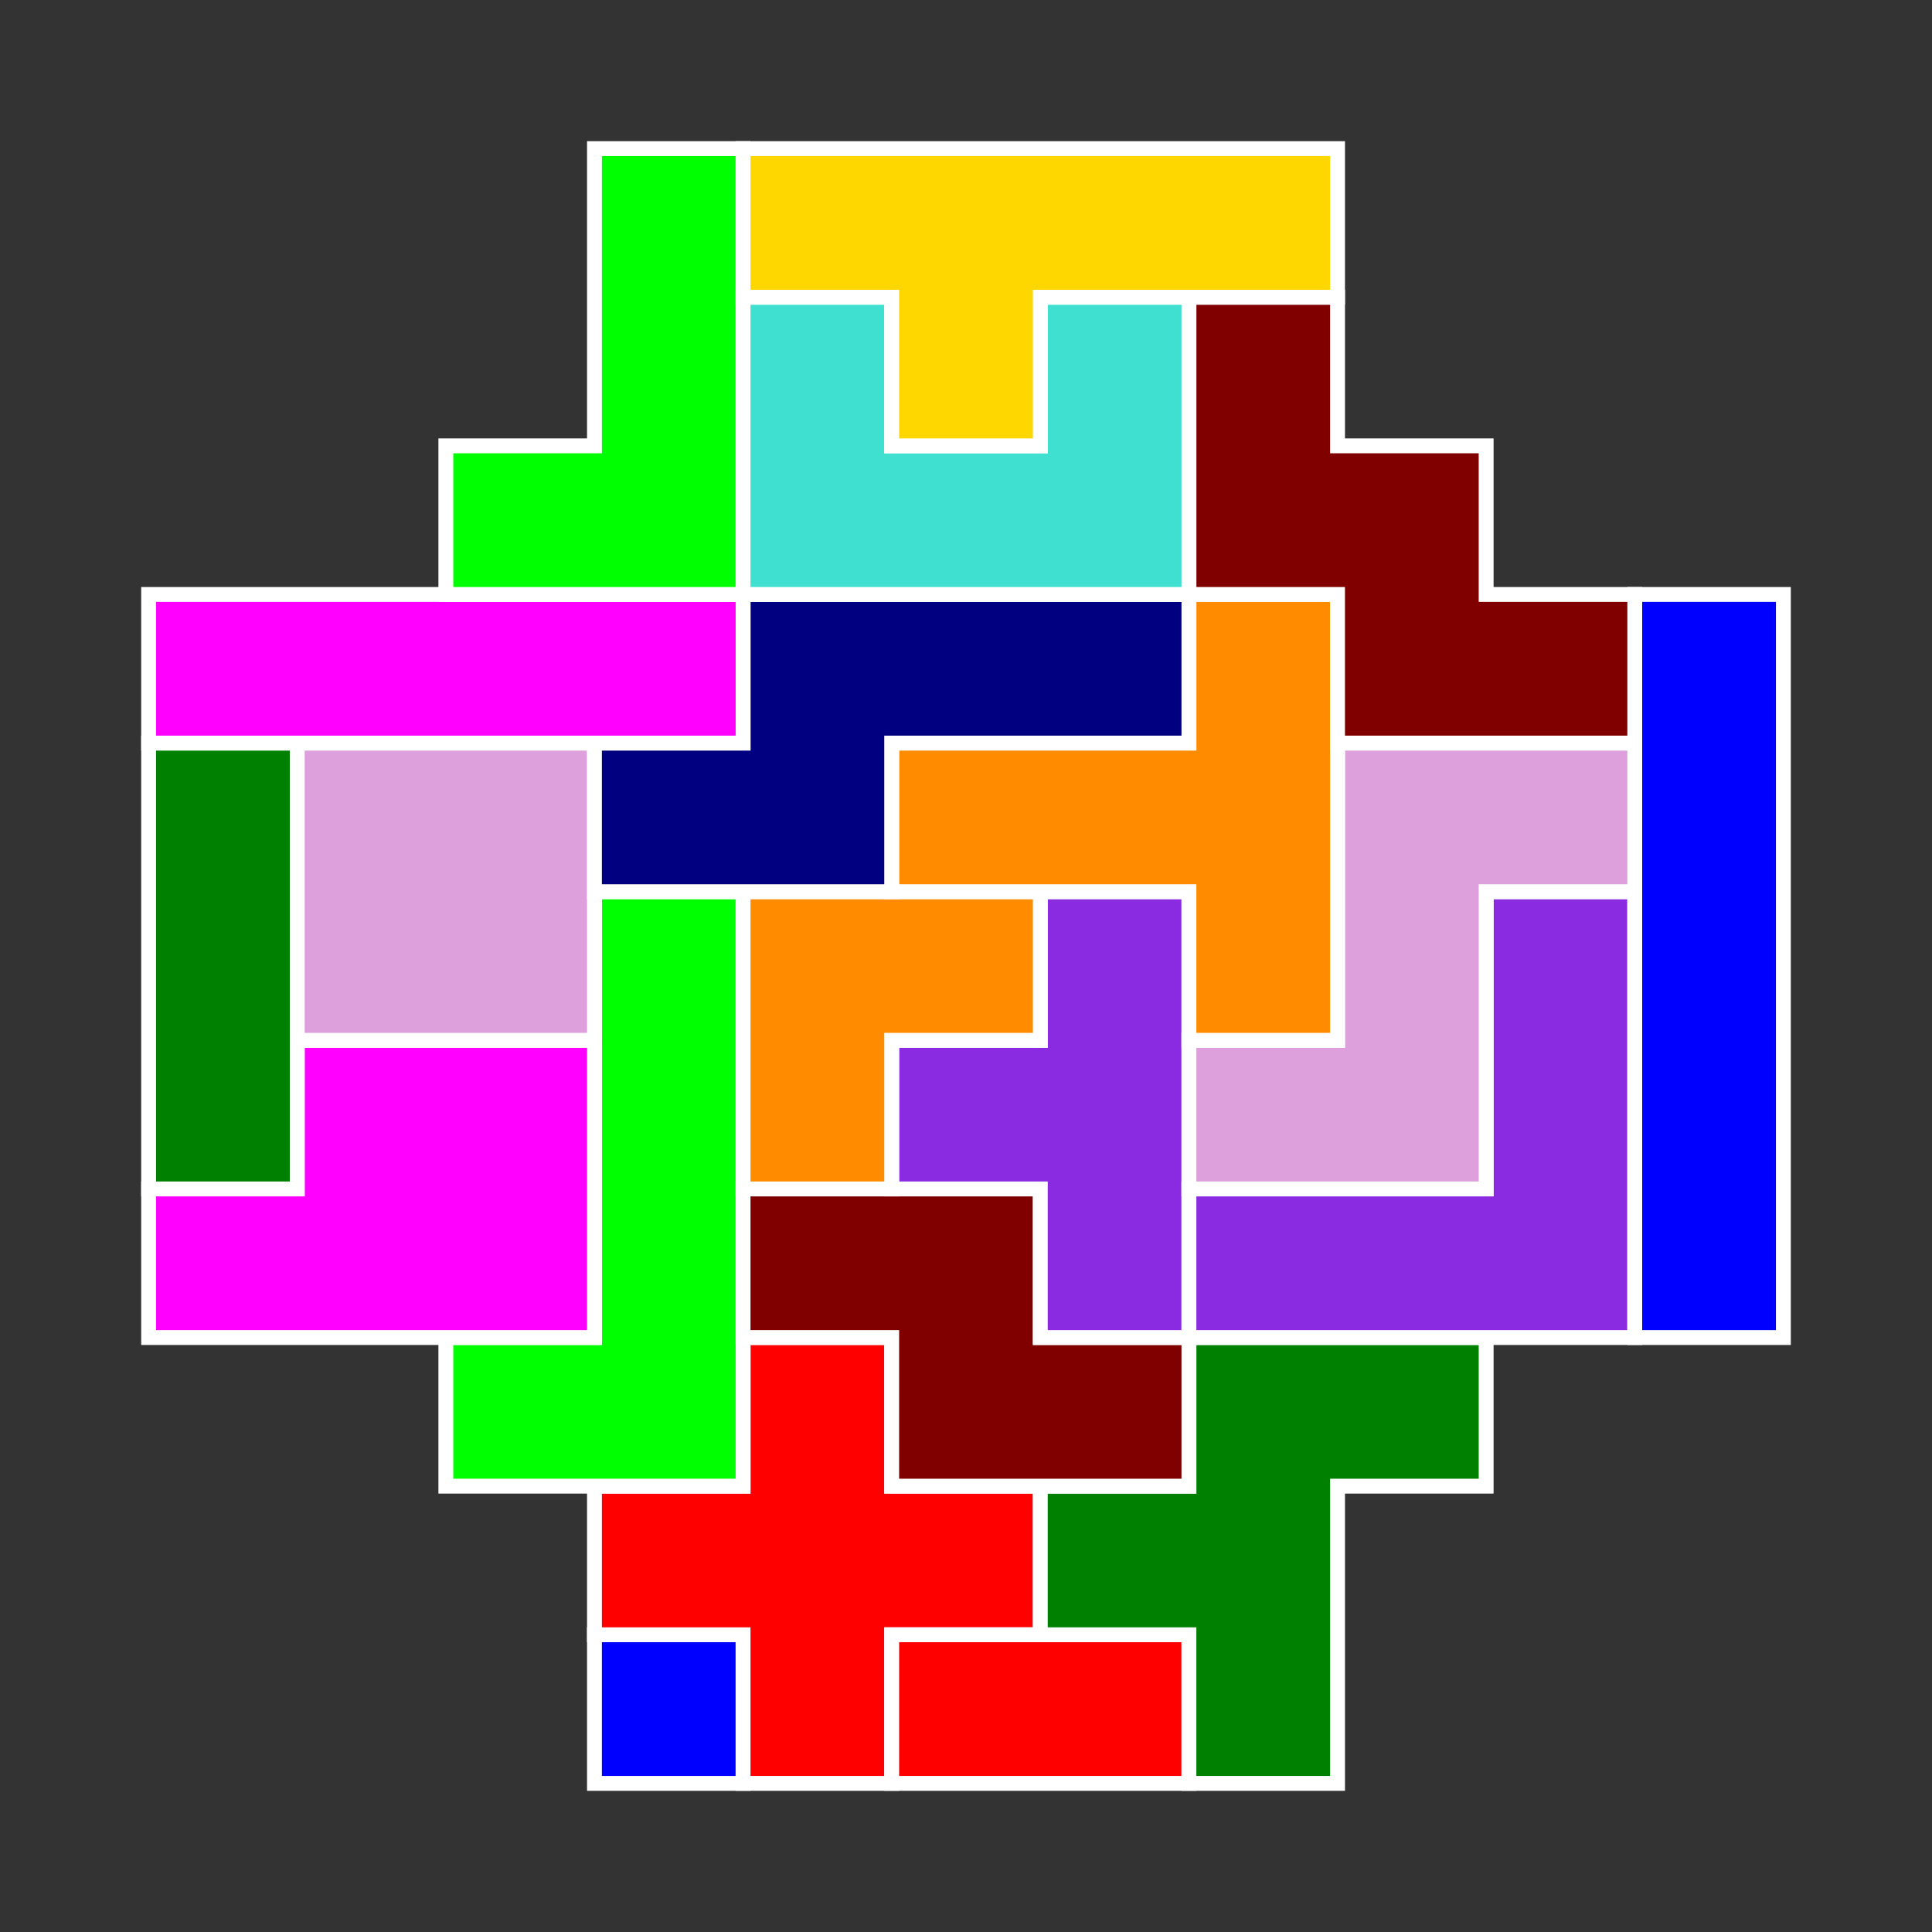 <?xml version="1.0" standalone="no"?>
<!-- Created by Polyform Puzzler (http://puzzler.sourceforge.net/) -->
<svg width="130.000" height="130.000"
     viewBox="0 0 130.000 130.000"
     xmlns="http://www.w3.org/2000/svg"
     xmlns:xlink="http://www.w3.org/1999/xlink">
<rect x="0" y="0" width="130.000" height="130.000" fill="#333333" stroke="none"/>
<g>
<polygon fill="blue" stroke="white" stroke-width="1"
         points="40.000,120.000 50.000,120.000 50.000,110.000 40.000,110.000">
<desc>O1</desc>
</polygon>
<polygon fill="red" stroke="white" stroke-width="1"
         points="50.000,120.000 60.000,120.000 60.000,110.000 70.000,110.000 70.000,100.000 60.000,100.000 60.000,90.000 50.000,90.000 50.000,100.000 40.000,100.000 40.000,110.000 50.000,110.000">
<desc>X</desc>
</polygon>
<polygon fill="red" stroke="white" stroke-width="1"
         points="60.000,120.000 80.000,120.000 80.000,110.000 60.000,110.000">
<desc>I2</desc>
</polygon>
<polygon fill="green" stroke="white" stroke-width="1"
         points="80.000,120.000 90.000,120.000 90.000,100.000 100.000,100.000 100.000,90.000 80.000,90.000 80.000,100.000 70.000,100.000 70.000,110.000 80.000,110.000">
<desc>F</desc>
</polygon>
<polygon fill="lime" stroke="white" stroke-width="1"
         points="30.000,100.000 50.000,100.000 50.000,60.000 40.000,60.000 40.000,90.000 30.000,90.000">
<desc>L</desc>
</polygon>
<polygon fill="maroon" stroke="white" stroke-width="1"
         points="60.000,100.000 80.000,100.000 80.000,90.000 70.000,90.000 70.000,80.000 50.000,80.000 50.000,90.000 60.000,90.000">
<desc>Z4</desc>
</polygon>
<polygon fill="magenta" stroke="white" stroke-width="1"
         points="10.000,90.000 40.000,90.000 40.000,70.000 20.000,70.000 20.000,80.000 10.000,80.000">
<desc>P</desc>
</polygon>
<polygon fill="blueviolet" stroke="white" stroke-width="1"
         points="70.000,90.000 80.000,90.000 80.000,60.000 70.000,60.000 70.000,70.000 60.000,70.000 60.000,80.000 70.000,80.000">
<desc>T4</desc>
</polygon>
<polygon fill="blueviolet" stroke="white" stroke-width="1"
         points="80.000,90.000 110.000,90.000 110.000,60.000 100.000,60.000 100.000,80.000 80.000,80.000">
<desc>V</desc>
</polygon>
<polygon fill="blue" stroke="white" stroke-width="1"
         points="110.000,90.000 120.000,90.000 120.000,40.000 110.000,40.000">
<desc>I</desc>
</polygon>
<polygon fill="green" stroke="white" stroke-width="1"
         points="10.000,80.000 20.000,80.000 20.000,50.000 10.000,50.000">
<desc>I3</desc>
</polygon>
<polygon fill="darkorange" stroke="white" stroke-width="1"
         points="50.000,80.000 60.000,80.000 60.000,70.000 70.000,70.000 70.000,60.000 50.000,60.000">
<desc>V3</desc>
</polygon>
<polygon fill="plum" stroke="white" stroke-width="1"
         points="80.000,80.000 100.000,80.000 100.000,60.000 110.000,60.000 110.000,50.000 90.000,50.000 90.000,70.000 80.000,70.000">
<desc>Z</desc>
</polygon>
<polygon fill="plum" stroke="white" stroke-width="1"
         points="20.000,70.000 40.000,70.000 40.000,50.000 20.000,50.000">
<desc>O4</desc>
</polygon>
<polygon fill="darkorange" stroke="white" stroke-width="1"
         points="80.000,70.000 90.000,70.000 90.000,40.000 80.000,40.000 80.000,50.000 60.000,50.000 60.000,60.000 80.000,60.000">
<desc>T</desc>
</polygon>
<polygon fill="navy" stroke="white" stroke-width="1"
         points="40.000,60.000 60.000,60.000 60.000,50.000 80.000,50.000 80.000,40.000 50.000,40.000 50.000,50.000 40.000,50.000">
<desc>N</desc>
</polygon>
<polygon fill="magenta" stroke="white" stroke-width="1"
         points="10.000,50.000 50.000,50.000 50.000,40.000 10.000,40.000">
<desc>I4</desc>
</polygon>
<polygon fill="maroon" stroke="white" stroke-width="1"
         points="90.000,50.000 110.000,50.000 110.000,40.000 100.000,40.000 100.000,30.000 90.000,30.000 90.000,20.000 80.000,20.000 80.000,40.000 90.000,40.000">
<desc>W</desc>
</polygon>
<polygon fill="lime" stroke="white" stroke-width="1"
         points="30.000,40.000 50.000,40.000 50.000,10.000 40.000,10.000 40.000,30.000 30.000,30.000">
<desc>L4</desc>
</polygon>
<polygon fill="turquoise" stroke="white" stroke-width="1"
         points="50.000,40.000 80.000,40.000 80.000,20.000 70.000,20.000 70.000,30.000 60.000,30.000 60.000,20.000 50.000,20.000">
<desc>U</desc>
</polygon>
<polygon fill="gold" stroke="white" stroke-width="1"
         points="60.000,30.000 70.000,30.000 70.000,20.000 90.000,20.000 90.000,10.000 50.000,10.000 50.000,20.000 60.000,20.000">
<desc>Y</desc>
</polygon>
</g>
</svg>
